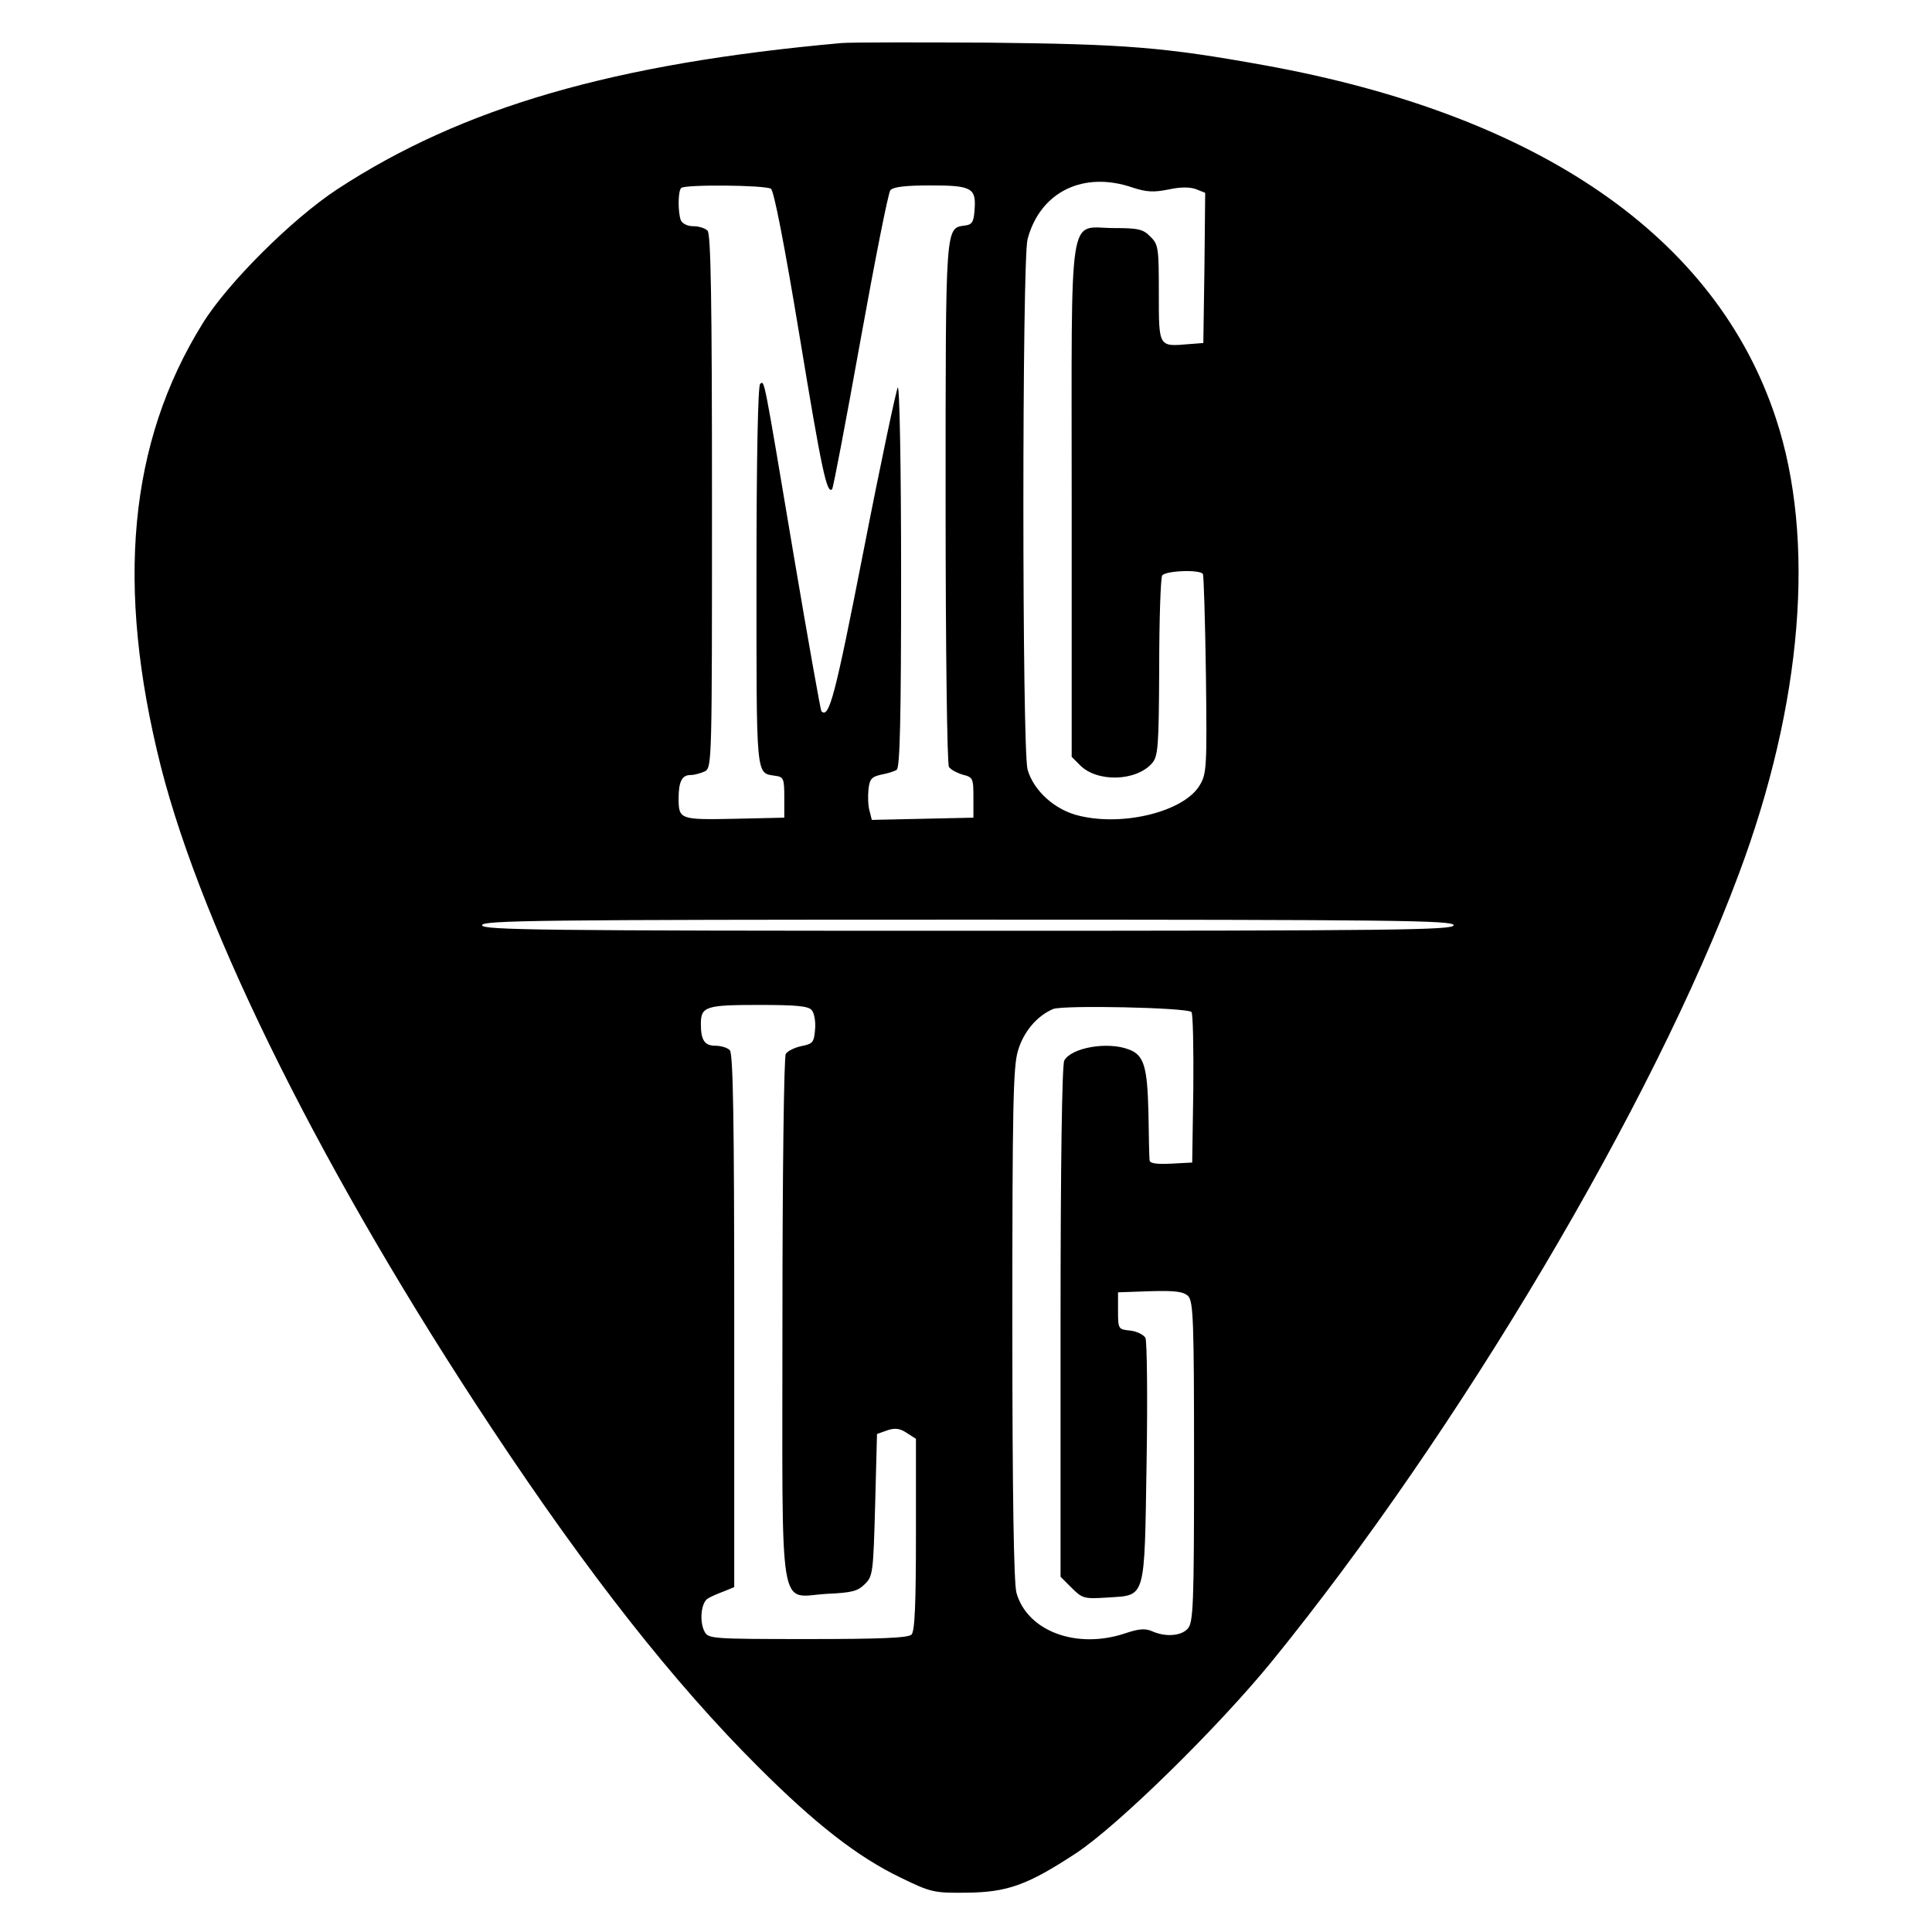 <?xml version="1.0" standalone="no"?>
<!DOCTYPE svg PUBLIC "-//W3C//DTD SVG 20010904//EN"
 "http://www.w3.org/TR/2001/REC-SVG-20010904/DTD/svg10.dtd">
<svg version="1.0" xmlns="http://www.w3.org/2000/svg"
 width="521pt" height="521pt" viewBox="0 0 521 521"
 preserveAspectRatio="xMidYMid meet">
<g transform="translate(0,521) scale(0.1,-0.1)"
fill="#000000" stroke="none">
<path d="M2270 5094 c-614 -55 -1022 -173 -1360 -394 -122 -80 -297 -254 -364
-363 -199 -321 -235 -707 -112 -1195 114 -447 443 -1106 891 -1782 261 -394
492 -688 720 -915 153 -153 268 -243 385 -299 80 -39 89 -41 175 -40 111 1
165 20 296 106 113 74 384 340 529 518 504 620 1028 1503 1259 2123 172 459
208 903 100 1229 -161 489 -638 818 -1379 952 -271 49 -374 57 -745 61 -192 1
-370 1 -395 -1z m785 -390 c37 -12 56 -13 96 -5 32 7 57 7 74 1 l25 -10 -2
-202 -3 -203 -39 -3 c-82 -7 -81 -9 -81 137 0 122 -1 132 -23 153 -19 20 -33
23 -98 23 -125 0 -114 72 -114 -737 l0 -689 23 -23 c46 -46 150 -43 193 5 17
19 19 41 20 258 0 131 4 243 8 249 8 13 102 17 110 4 2 -4 6 -126 8 -272 3
-250 2 -267 -17 -298 -42 -70 -204 -111 -324 -82 -66 15 -124 68 -140 125 -15
55 -15 1374 0 1430 34 128 151 185 284 139z m-976 -3 c8 -6 35 -142 78 -402
59 -358 73 -423 87 -408 3 3 37 182 76 399 39 216 75 399 81 407 8 9 40 13
109 13 111 0 123 -7 118 -67 -2 -31 -7 -39 -25 -41 -54 -8 -53 11 -53 -747 0
-385 4 -706 9 -713 4 -7 21 -16 37 -21 28 -7 29 -10 29 -62 l0 -54 -137 -3
-137 -3 -6 24 c-4 13 -5 39 -3 58 3 28 8 34 34 40 17 3 36 9 42 13 9 5 12 142
12 524 0 293 -4 512 -9 507 -4 -6 -46 -203 -92 -439 -77 -393 -93 -455 -114
-434 -2 2 -36 192 -75 423 -82 488 -78 468 -90 460 -6 -4 -10 -198 -10 -519 0
-549 -2 -530 50 -538 23 -3 25 -7 25 -58 l0 -55 -134 -3 c-147 -3 -151 -2
-151 55 0 45 9 63 32 63 11 0 28 5 39 10 19 10 19 29 19 728 0 545 -3 721 -12
730 -7 7 -24 12 -39 12 -15 0 -29 7 -33 16 -8 21 -8 79 1 87 9 10 226 8 242
-2z m1841 -1986 c0 -13 -152 -15 -1310 -15 -1158 0 -1310 2 -1310 15 0 13 152
15 1310 15 1158 0 1310 -2 1310 -15z m-1731 -229 c7 -8 11 -32 9 -52 -3 -35
-6 -39 -37 -45 -18 -4 -37 -13 -42 -21 -5 -7 -9 -329 -9 -715 0 -825 -13 -748
121 -741 66 3 82 7 101 26 22 21 23 32 28 214 l5 191 28 10 c21 7 34 5 52 -7
l25 -16 0 -258 c0 -187 -3 -261 -12 -270 -9 -9 -85 -12 -280 -12 -259 0 -268
1 -278 20 -15 28 -9 81 10 90 8 5 27 13 43 19 l27 11 0 718 c0 545 -3 721 -12
730 -7 7 -24 12 -39 12 -29 0 -39 15 -39 59 0 47 14 51 156 51 102 0 134 -3
143 -14z m1024 -5 c4 -4 6 -97 5 -207 l-3 -199 -57 -3 c-42 -2 -58 1 -58 10
-1 7 -2 65 -3 128 -3 124 -12 155 -53 170 -57 22 -155 5 -174 -30 -6 -12 -10
-276 -10 -705 l0 -687 30 -30 c29 -29 34 -30 97 -26 104 7 99 -10 105 365 3
175 1 326 -3 335 -5 9 -24 18 -42 20 -31 3 -32 4 -32 53 l0 50 86 3 c69 2 90
-1 103 -13 14 -15 16 -65 16 -447 0 -387 -2 -433 -17 -450 -18 -20 -60 -23
-96 -7 -18 8 -35 7 -71 -5 -132 -45 -266 5 -295 109 -7 27 -11 259 -11 726 0
575 2 693 15 735 15 52 52 95 95 113 27 11 359 4 373 -8z"/>
</g>
</svg>
